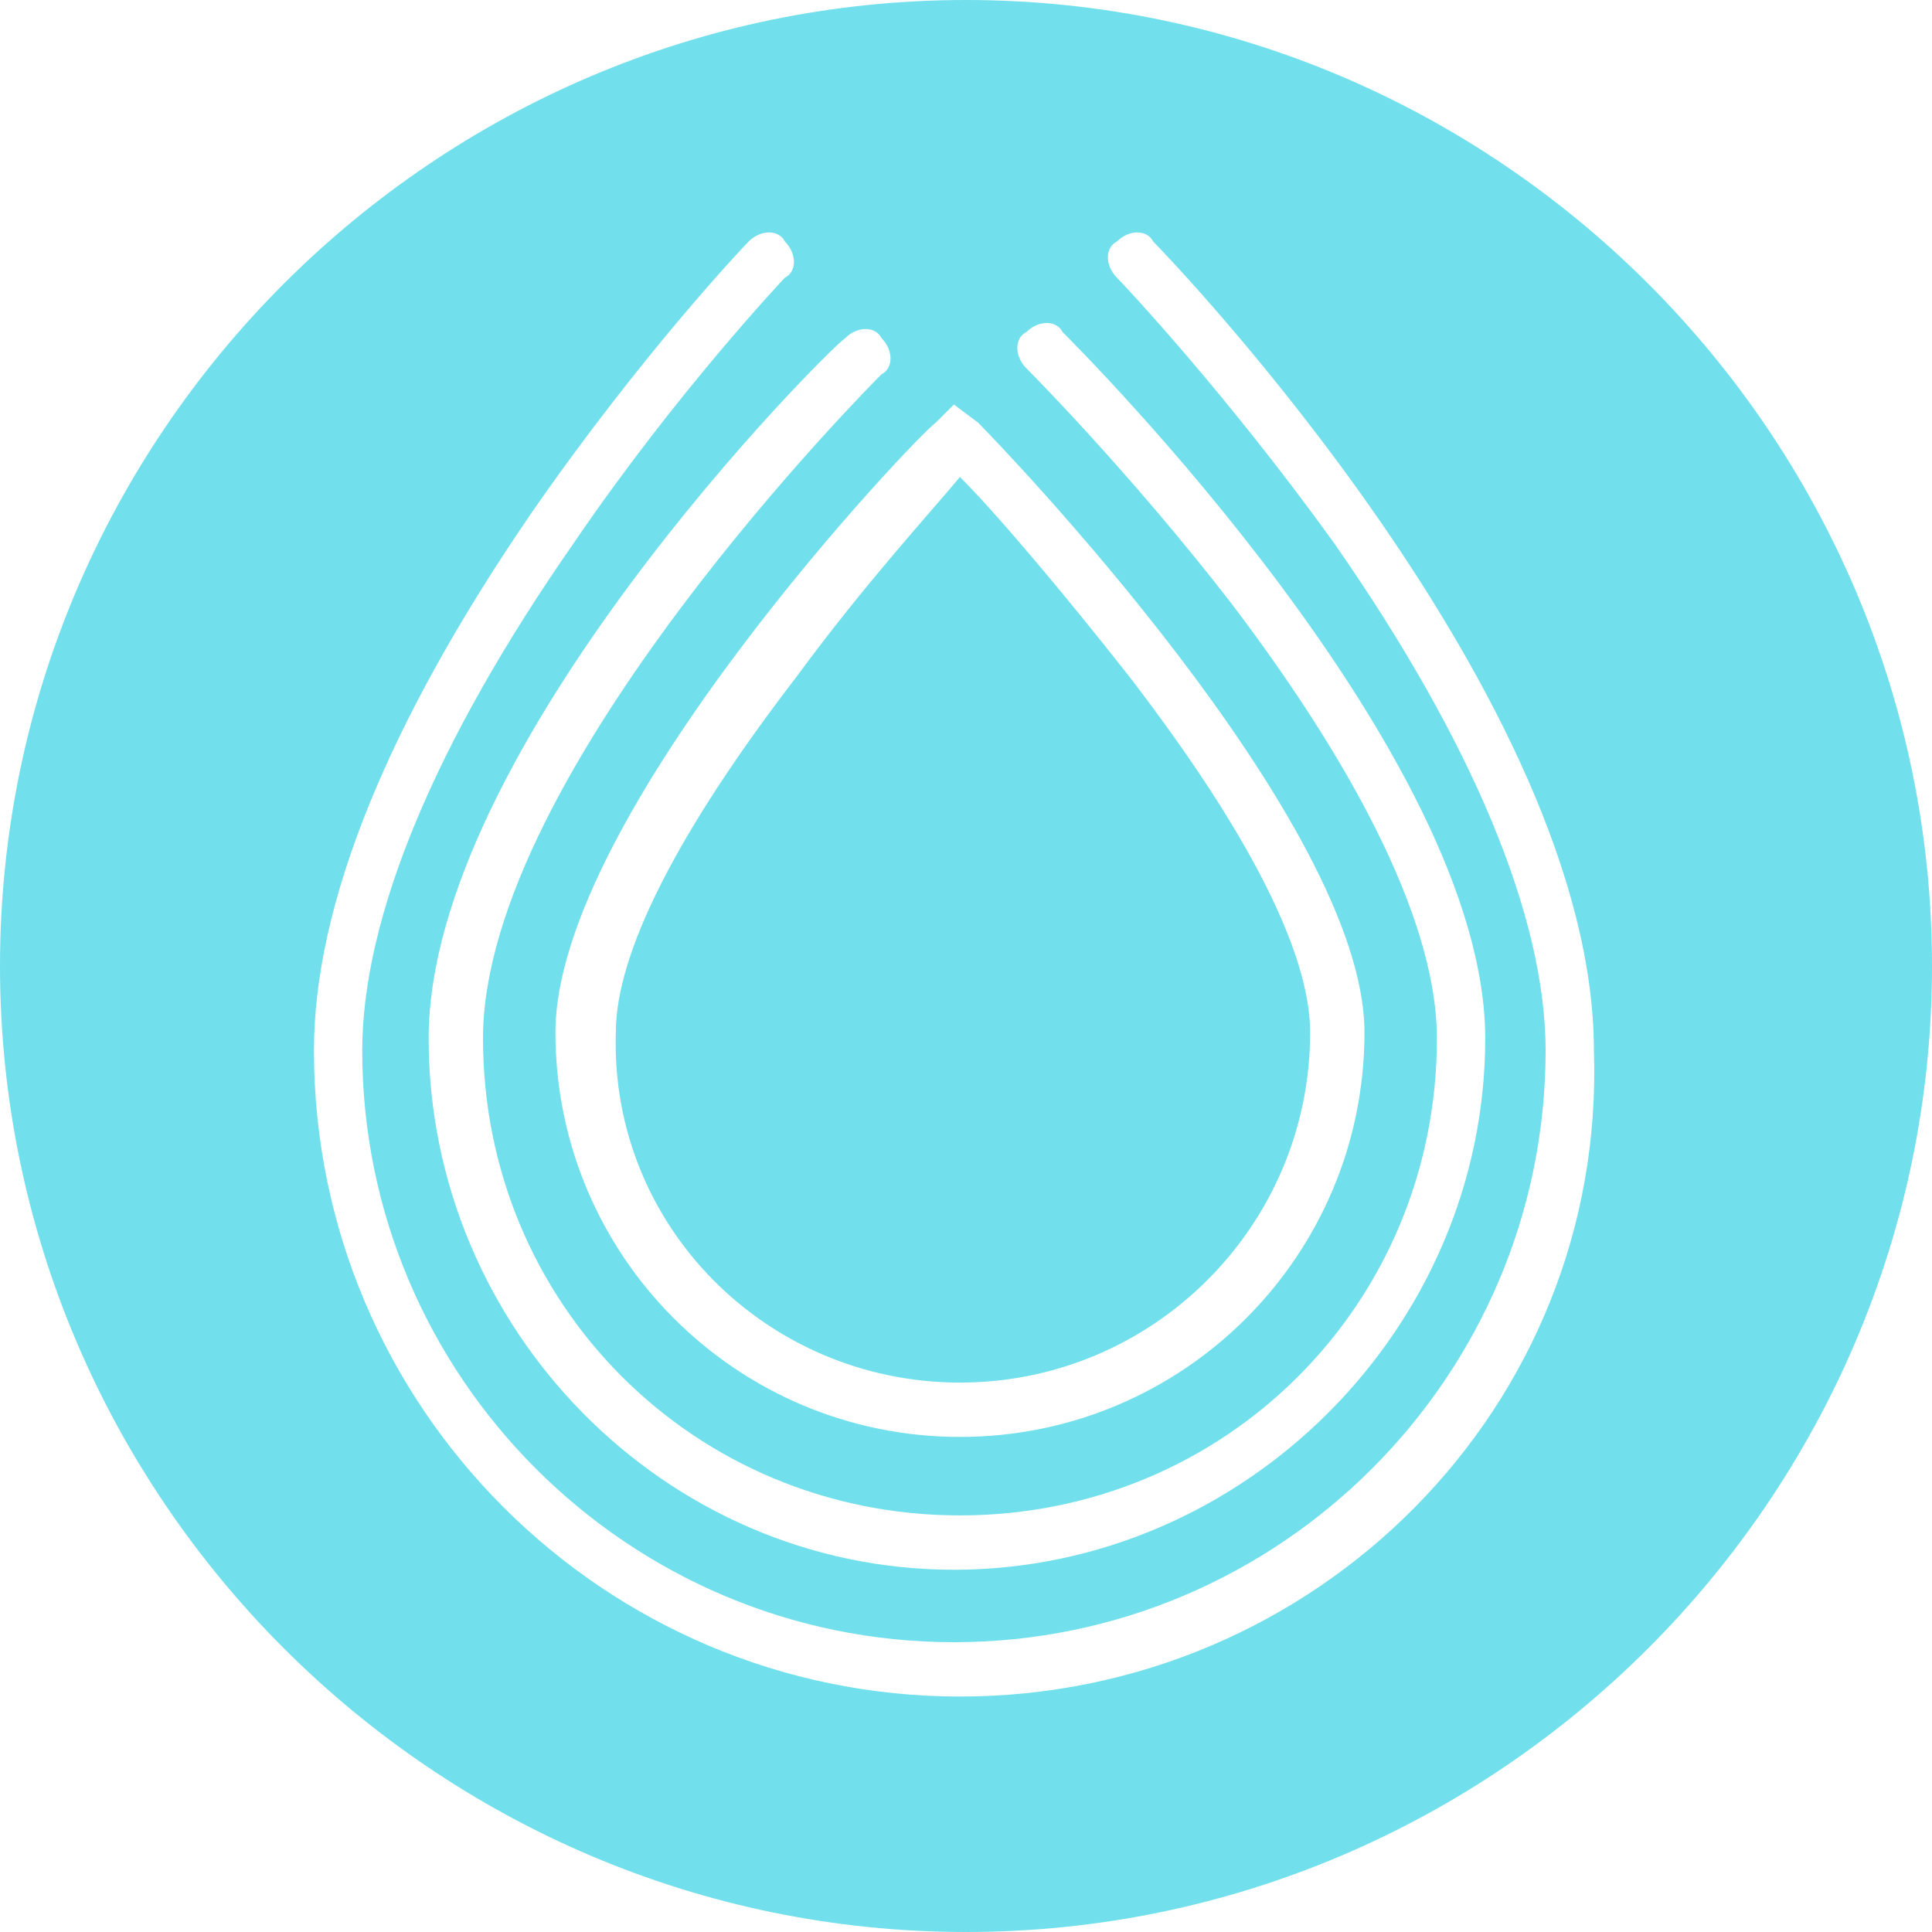 <!-- Generated by IcoMoon.io -->
<svg version="1.1" xmlns="http://www.w3.org/2000/svg" width="32" height="32" viewBox="0 0 32 32">
<title>srm</title>
<path fill="#71e0ec" d="M16 0c-8.8 0-16 7.2-16 16s7.2 16 16 16 16-7.2 16-16-7.2-16-16-16zM15.5 7l0.3-0.3 0.4 0.3c0.3 0.3 6.4 6.6 6.4 10.1 0 3.7-3 6.7-6.7 6.7s-6.7-3-6.7-6.7c0-3.6 6-9.9 6.3-10.1zM14 5.6c0.2-0.2 0.5-0.2 0.6 0 0.2 0.2 0.2 0.5 0 0.6-0.1 0.1-6.6 6.6-6.6 11s3.5 7.9 7.9 7.9c4.4 0 7.9-3.5 7.9-7.9 0-1.8-1.2-4.3-3.4-7.2-1.7-2.2-3.4-3.9-3.4-3.9-0.2-0.2-0.2-0.5 0-0.6 0.2-0.2 0.5-0.2 0.6 0 0.3 0.3 7 7 7 11.7 0 4.8-4 8.8-8.8 8.8s-8.7-4-8.7-8.8 6.6-11.4 6.9-11.6zM15.9 28.1c-5.9 0-10.7-4.8-10.7-10.7 0-2.4 1.2-5.4 3.6-8.9 1.8-2.6 3.5-4.4 3.6-4.5 0.2-0.2 0.5-0.2 0.6 0 0.2 0.2 0.2 0.5 0 0.6 0 0-1.8 1.9-3.5 4.4-2.3 3.3-3.5 6.2-3.5 8.4 0 5.4 4.4 9.8 9.8 9.8s9.8-4.4 9.8-9.8c0-2.2-1.2-5.1-3.5-8.4-1.8-2.5-3.5-4.3-3.6-4.4-0.2-0.2-0.2-0.5 0-0.6 0.2-0.2 0.5-0.2 0.6 0 0.3 0.3 7.3 7.6 7.3 13.4 0.2 5.9-4.6 10.7-10.5 10.7zM10.2 17.1c0-1.3 1-3.3 3-5.9 1.1-1.5 2.2-2.7 2.7-3.3 0.6 0.6 1.7 1.9 2.8 3.3 2 2.6 3 4.6 3 5.9 0 3.2-2.6 5.8-5.8 5.8s-5.8-2.6-5.7-5.8z"></path>
</svg>
